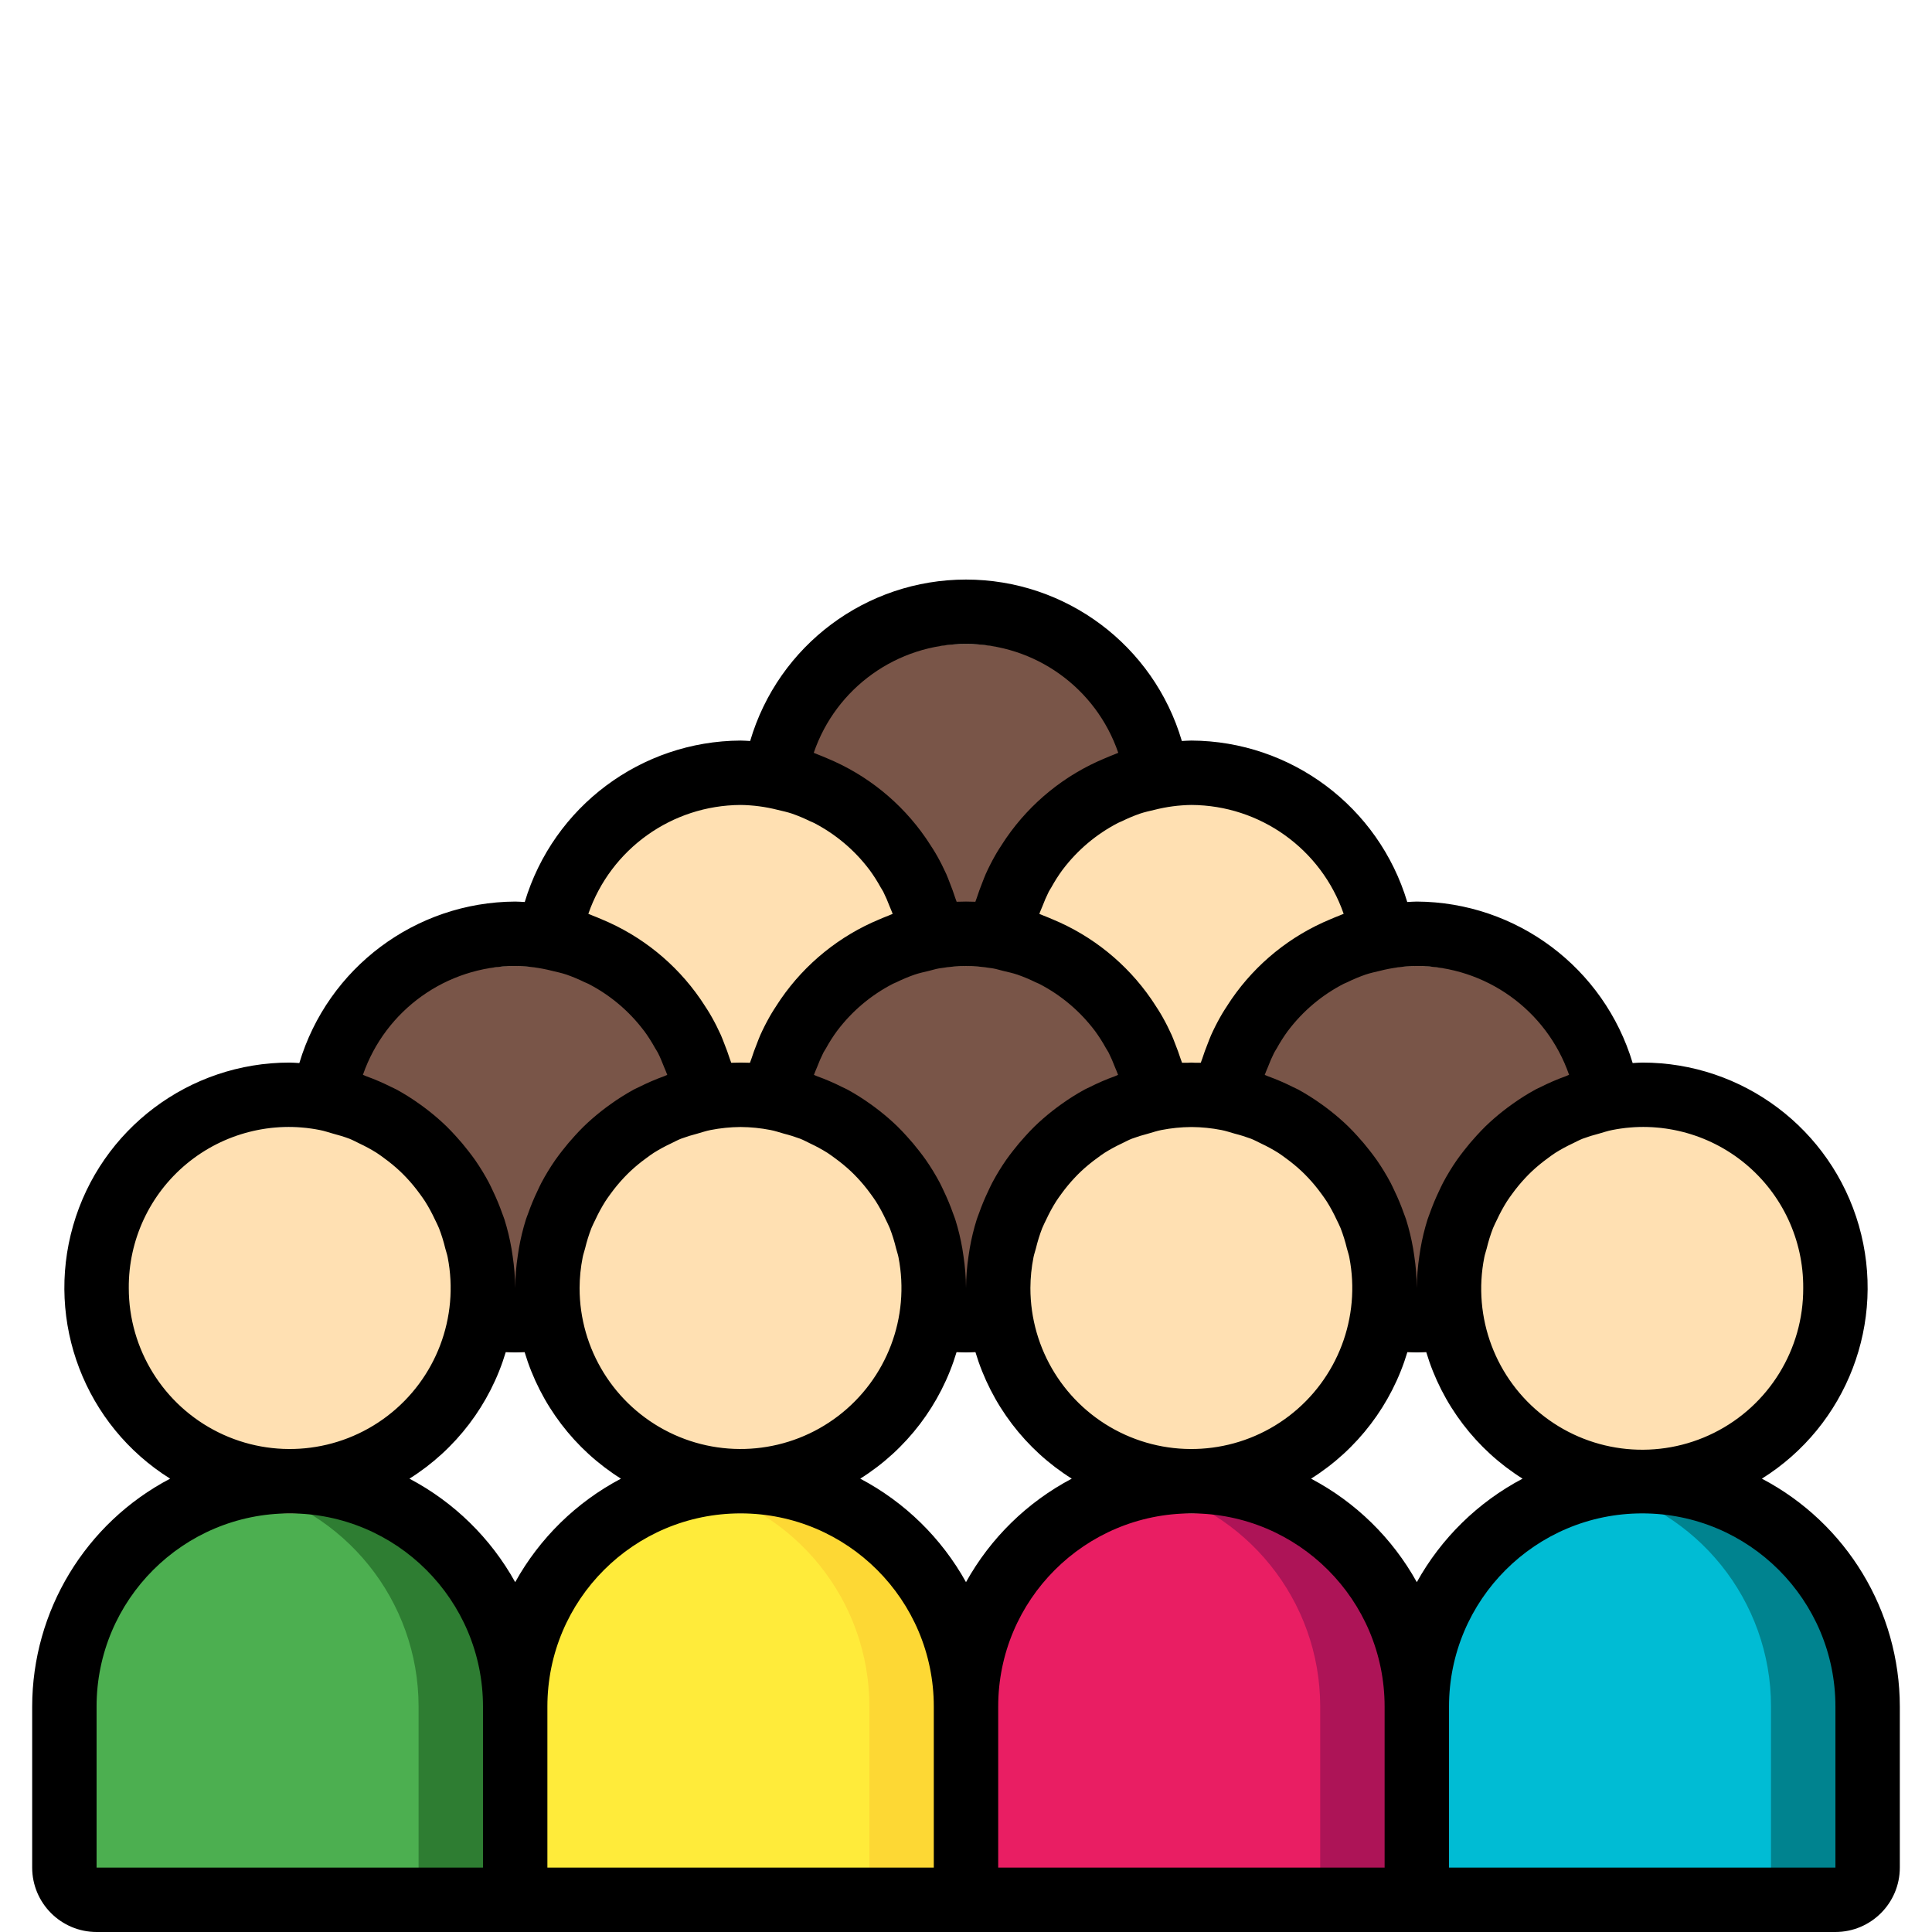 <?xml version="1.0" encoding="iso-8859-1"?>
<!-- Generator: Adobe Illustrator 19.0.0, SVG Export Plug-In . SVG Version: 6.00 Build 0)  -->
<svg version="1.1" id="Capa_1" xmlns="http://www.w3.org/2000/svg" xmlns:xlink="http://www.w3.org/1999/xlink" x="0px" y="0px"
	 viewBox="0 0 511.987 511.987" style="enable-background:new 0 0 511.987 511.987;" xml:space="preserve">
<g>
	<g transform="translate(1 20)">
		<path style="fill:#2E7D32;" d="M135.527,432.253l0,51.2H24.593c-4.707-0.014-8.519-3.826-8.533-8.533v-42.667
			c-0.002-28.063,19.524-52.346,46.933-58.368c4.208-0.894,8.498-1.351,12.8-1.365c15.846-0.012,31.046,6.278,42.251,17.483
			C129.249,401.207,135.538,416.408,135.527,432.253z"/>
		<path style="fill:#FDD834;" d="M254.993,432.253l0,51.2H135.527v-51.2c-0.002-28.063,19.524-52.346,46.933-58.368
			c4.208-0.894,8.498-1.351,12.8-1.365c15.846-0.012,31.046,6.278,42.251,17.483C248.715,401.207,255.005,416.408,254.993,432.253z"
			/>
		<path style="fill:#AD1457;" d="M374.46,432.253v51.2H254.993v-51.2c-0.002-28.063,19.524-52.346,46.933-58.368
			c4.208-0.894,8.498-1.351,12.8-1.365c15.846-0.012,31.046,6.278,42.251,17.483C368.182,401.207,374.472,416.408,374.46,432.253z"
			/>
		<path style="fill:#00838F;" d="M493.927,432.253v42.667c-0.014,4.707-3.826,8.519-8.533,8.533H374.46v-51.2
			c-0.002-28.063,19.524-52.346,46.933-58.368c4.208-0.894,8.498-1.351,12.8-1.365c15.846-0.012,31.046,6.278,42.251,17.483
			C487.649,401.207,493.938,416.408,493.927,432.253z"/>
		<path style="fill:#4CAF50;" d="M109.927,432.253v51.2H24.593c-4.707-0.014-8.519-3.826-8.533-8.533v-42.667
			c-0.002-28.063,19.524-52.346,46.933-58.368C90.403,379.907,109.929,404.19,109.927,432.253z"/>
		<path style="fill:#FFEB3A;" d="M229.393,432.253v51.2h-93.867v-51.2c-0.002-28.063,19.524-52.346,46.933-58.368
			C209.869,379.907,229.396,404.19,229.393,432.253z"/>
		<path style="fill:#E91E63;" d="M348.86,432.253v51.2h-93.867v-51.2c-0.002-28.063,19.524-52.346,46.933-58.368
			C329.336,379.907,348.862,404.19,348.86,432.253z"/>
		<path style="fill:#00BCD4;" d="M468.327,432.253v42.667c-0.014,4.707-3.826,8.519-8.533,8.533H374.46v-51.2
			c-0.002-28.063,19.524-52.346,46.933-58.368C448.803,379.907,468.329,404.19,468.327,432.253z"/>
		<path style="fill:#FFE0B2;" d="M434.193,278.653c-3.079,0.013-6.151,0.303-9.179,0.866l0.048-0.013
			c-2.046-13.687-9.56-25.958-20.821-34.003c-11.261-8.045-25.304-11.176-38.916-8.676c-2.049-13.684-9.564-25.951-20.823-33.994
			c-11.26-8.043-25.301-11.172-38.91-8.673c-3.792-25.017-25.297-43.507-50.6-43.507s-46.807,18.49-50.6,43.507
			c-13.609-2.5-27.65,0.63-38.91,8.673c-11.26,8.043-18.774,20.31-20.823,33.994c-13.612-2.5-27.655,0.631-38.916,8.676
			c-11.261,8.045-18.774,20.316-20.821,34.003l0.048,0.013c-20.554-3.764-41.332,5.343-52.494,23.008
			c-11.161,17.665-10.464,40.341,1.762,57.287s33.525,24.759,53.808,19.739s35.479-21.866,38.389-42.559
			c-0.027,0.174-0.012,0.364-0.042,0.537c6.034,1.138,12.227,1.138,18.261,0c-0.03-0.173-0.015-0.363-0.042-0.537
			c3.531,25.261,25.138,44.057,50.644,44.057s47.113-18.796,50.644-44.057c-0.027,0.174-0.012,0.364-0.042,0.537
			c6.034,1.138,12.227,1.138,18.261,0c-0.03-0.173-0.015-0.363-0.042-0.537c3.531,25.261,25.138,44.057,50.644,44.057
			s47.113-18.796,50.644-44.057c-0.027,0.174-0.012,0.364-0.042,0.537c6.034,1.138,12.227,1.138,18.261,0
			c-0.03-0.173-0.015-0.363-0.042-0.537c3.829,27.065,28.252,46.343,55.466,43.781c27.214-2.562,47.611-26.058,46.322-53.362
			C484.047,300.111,461.528,278.64,434.193,278.653z M93.882,282.003c-0.207-0.078-0.415-0.153-0.623-0.228L93.882,282.003z
			 M101.838,285.829c-0.152-0.09-0.299-0.186-0.451-0.274C101.539,285.643,101.686,285.739,101.838,285.829z M119.74,303.681
			c0.121,0.204,0.248,0.4,0.367,0.605C119.989,304.081,119.861,303.883,119.74,303.681L119.74,303.681z M123.567,311.556
			c0.127,0.329,0.243,0.659,0.363,0.991C123.81,312.215,123.693,311.884,123.567,311.556L123.567,311.556z M126.076,320.333
			c0.061,0.323,0.094,0.652,0.149,0.977C126.169,320.986,126.136,320.655,126.076,320.333L126.076,320.333z M356.997,239.126
			c1.68-0.569,3.388-1.05,5.118-1.441C360.386,238.076,358.677,238.557,356.997,239.126L356.997,239.126z M365.158,321.31
			c-0.055-0.324-0.089-0.655-0.149-0.977C365.07,320.656,365.103,320.985,365.158,321.31L365.158,321.31z M362.864,312.547
			c-0.119-0.332-0.237-0.663-0.363-0.991C362.627,311.885,362.744,312.214,362.864,312.547L362.864,312.547z M359.041,304.285
			c-0.118-0.204-0.246-0.402-0.367-0.605C358.794,303.884,358.922,304.08,359.041,304.285L359.041,304.285z M349.218,242.765
			c1.465-0.834,3.002-1.528,4.552-2.217C352.224,241.238,350.68,241.93,349.218,242.765L349.218,242.765z M346.265,244.659
			c-1.39,0.925-2.753,1.885-4.043,2.937C343.514,246.542,344.87,245.585,346.265,244.659L346.265,244.659z M339.598,249.911
			c-1.217,1.139-2.376,2.335-3.475,3.589C337.227,252.244,338.378,251.052,339.598,249.911L339.598,249.911z M325.908,271.103
			c-0.923,2.737-1.609,5.549-2.051,8.404l0.048,0.013c-0.287-0.052-0.581-0.085-0.87-0.133c0.27,0.049,0.555,0.065,0.822,0.119
			C324.299,276.652,324.985,273.84,325.908,271.103L325.908,271.103z M333.9,256.163c-1.034,1.348-1.964,2.772-2.862,4.22
			C331.921,258.93,332.876,257.521,333.9,256.163L333.9,256.163z M329.294,263.277c-0.846,1.647-1.6,3.339-2.261,5.068
			C327.693,266.616,328.448,264.924,329.294,263.277L329.294,263.277z M340.771,285.829c-0.152-0.09-0.299-0.186-0.451-0.274
			C340.473,285.643,340.619,285.739,340.771,285.829L340.771,285.829z M332.816,282.004c-0.207-0.078-0.415-0.153-0.623-0.228
			L332.816,282.004z M289.485,200.098c1.465-0.834,3.002-1.528,4.552-2.217C292.49,198.571,290.947,199.264,289.485,200.098
			L289.485,200.098z M293.33,253.499c-1.102-1.252-2.26-2.448-3.475-3.589C291.076,251.052,292.227,252.244,293.33,253.499
			L293.33,253.499z M264.127,236.827c0.442-2.85,1.127-5.657,2.047-8.391C265.253,231.169,264.568,233.977,264.127,236.827z
			 M270.78,303.68c-0.121,0.203-0.249,0.401-0.367,0.605C270.532,304.08,270.659,303.884,270.78,303.68z M266.953,311.555
			c-0.126,0.328-0.244,0.659-0.363,0.991C266.71,312.214,266.827,311.885,266.953,311.555L266.953,311.555z M264.445,320.333
			c-0.06,0.322-0.094,0.653-0.149,0.977C264.351,320.985,264.383,320.656,264.445,320.333L264.445,320.333z M267.338,237.685
			c1.73,0.391,3.438,0.871,5.118,1.441C270.776,238.557,269.068,238.076,267.338,237.685L267.338,237.685z M275.683,240.548
			c1.551,0.689,3.088,1.383,4.552,2.217C278.774,241.93,277.23,241.238,275.683,240.548z M303.546,271.103
			c0.922,2.738,1.608,5.549,2.05,8.404c0.267-0.055,0.553-0.07,0.822-0.119c-0.289,0.047-0.583,0.081-0.87,0.133l0.048-0.013
			C305.155,276.652,304.469,273.84,303.546,271.103z M297.261,281.775c-0.208,0.076-0.416,0.15-0.623,0.228L297.261,281.775z
			 M289.133,285.555c-0.153,0.088-0.299,0.184-0.451,0.274C288.834,285.739,288.981,285.643,289.133,285.555z M283.189,244.659
			c1.394,0.926,2.75,1.883,4.043,2.937C285.942,246.543,284.579,245.584,283.189,244.659z M295.554,256.163
			c1.024,1.358,1.979,2.767,2.862,4.22C297.518,258.935,296.588,257.511,295.554,256.163L295.554,256.163z M300.16,263.277
			c0.845,1.647,1.6,3.339,2.261,5.068C301.761,266.616,301.006,264.924,300.16,263.277z M297.264,196.459
			c1.68-0.569,3.388-1.05,5.118-1.441C300.652,195.409,298.944,195.89,297.264,196.459L297.264,196.459z M286.531,201.992
			c-1.39,0.925-2.753,1.885-4.043,2.937C283.781,203.875,285.137,202.918,286.531,201.992L286.531,201.992z M279.865,207.244
			c-1.217,1.139-2.376,2.335-3.475,3.589C277.493,209.578,278.644,208.385,279.865,207.244L279.865,207.244z M267.299,225.678
			c0.661-1.729,1.416-3.421,2.261-5.068C268.715,222.257,267.96,223.949,267.299,225.678z M271.304,217.717
			c0.883-1.454,1.838-2.862,2.862-4.22C273.132,214.844,272.202,216.268,271.304,217.717z M220.131,249.911
			c-1.217,1.139-2.376,2.335-3.475,3.589C217.76,252.244,218.911,251.052,220.131,249.911L220.131,249.911z M215.95,197.881
			c1.551,0.689,3.088,1.383,4.552,2.217C219.04,199.264,217.496,198.571,215.95,197.881L215.95,197.881z M245.691,321.311
			c-0.055-0.324-0.089-0.655-0.149-0.977C245.603,320.656,245.636,320.985,245.691,321.311L245.691,321.311z M243.396,312.547
			c-0.119-0.332-0.237-0.663-0.363-0.991C243.16,311.885,243.277,312.214,243.396,312.547L243.396,312.547z M239.573,304.285
			c-0.118-0.204-0.246-0.402-0.367-0.605C239.328,303.884,239.455,304.08,239.573,304.285L239.573,304.285z M229.751,242.765
			c1.465-0.834,3.002-1.528,4.552-2.217C232.757,241.238,231.213,241.93,229.751,242.765L229.751,242.765z M237.53,239.126
			c1.68-0.569,3.388-1.05,5.118-1.441C240.919,238.076,239.21,238.557,237.53,239.126L237.53,239.126z M245.859,236.827
			c-0.441-2.85-1.126-5.657-2.047-8.391C244.733,231.17,245.418,233.977,245.859,236.827z M230.122,207.244
			c1.22,1.141,2.371,2.334,3.475,3.589C232.496,209.581,231.337,208.385,230.122,207.244L230.122,207.244z M235.82,213.496
			c1.024,1.358,1.979,2.767,2.862,4.22C237.785,216.268,236.855,214.844,235.82,213.496L235.82,213.496z M240.427,220.61
			c0.845,1.647,1.6,3.339,2.261,5.068C242.027,223.949,241.272,222.257,240.427,220.61L240.427,220.61z M226.798,244.659
			c-1.39,0.925-2.753,1.885-4.043,2.937C224.048,246.542,225.404,245.585,226.798,244.659z M223.456,201.992
			c1.394,0.926,2.75,1.883,4.043,2.937C226.208,203.877,224.846,202.917,223.456,201.992z M212.723,196.459
			c-1.68-0.569-3.388-1.05-5.118-1.441C209.335,195.409,211.043,195.89,212.723,196.459z M206.441,271.103
			c-0.923,2.737-1.609,5.549-2.05,8.404l0.048,0.013c-0.287-0.052-0.581-0.085-0.87-0.133c0.27,0.049,0.555,0.065,0.822,0.119
			C204.832,276.652,205.518,273.84,206.441,271.103z M214.433,256.163c-1.034,1.348-1.964,2.772-2.862,4.22
			C212.454,258.929,213.409,257.521,214.433,256.163z M209.827,263.277c-0.845,1.647-1.6,3.339-2.261,5.068
			C208.227,266.616,208.981,264.924,209.827,263.277L209.827,263.277z M221.304,285.829c-0.152-0.09-0.299-0.186-0.451-0.274
			C221.006,285.643,221.153,285.739,221.304,285.829L221.304,285.829z M213.349,282.003c-0.207-0.078-0.415-0.153-0.623-0.228
			L213.349,282.003z M173.863,253.499c-1.101-1.252-2.26-2.448-3.475-3.589C171.609,251.052,172.76,252.244,173.863,253.499
			L173.863,253.499z M186.129,279.507c0.267-0.055,0.553-0.07,0.822-0.119c-0.289,0.047-0.583,0.081-0.87,0.133L186.129,279.507
			c-0.441-2.855-1.127-5.667-2.05-8.404C185.002,273.84,185.688,276.652,186.129,279.507z M182.954,268.345
			c-0.661-1.729-1.416-3.421-2.261-5.068C181.539,264.924,182.294,266.616,182.954,268.345L182.954,268.345z M178.949,260.384
			c-0.898-1.448-1.828-2.872-2.862-4.22C177.111,257.521,178.066,258.93,178.949,260.384L178.949,260.384z M177.794,281.776
			c-0.208,0.076-0.416,0.15-0.623,0.228L177.794,281.776z M169.667,285.555c-0.153,0.088-0.299,0.184-0.451,0.274
			C169.367,285.739,169.514,285.643,169.667,285.555L169.667,285.555z M156.217,240.548c1.551,0.689,3.088,1.383,4.552,2.217
			C159.307,241.93,157.763,241.238,156.217,240.548L156.217,240.548z M163.723,244.659c1.394,0.926,2.75,1.883,4.043,2.937
			C166.475,246.543,165.113,245.584,163.723,244.659L163.723,244.659z M152.99,239.126c-1.68-0.569-3.388-1.05-5.118-1.441
			C149.602,238.076,151.31,238.557,152.99,239.126L152.99,239.126z M151.314,303.681c-0.121,0.203-0.249,0.401-0.367,0.605
			C151.065,304.08,151.192,303.884,151.314,303.681L151.314,303.681z M147.487,311.556c-0.126,0.328-0.244,0.659-0.363,0.991
			C147.243,312.214,147.36,311.885,147.487,311.556L147.487,311.556z M144.978,320.333c-0.06,0.322-0.094,0.653-0.149,0.977
			C144.884,320.985,144.917,320.656,144.978,320.333L144.978,320.333z M190.251,278.906c1.638-0.162,3.308-0.253,5.009-0.253
			c1.702,0,3.371,0.091,5.009,0.253c-1.649-0.16-3.318-0.253-5.009-0.253S191.9,278.746,190.251,278.906z M246.115,236.803
			c5.869-1.089,11.888-1.089,17.757,0C258.003,235.714,251.984,235.714,246.115,236.803z M309.718,278.906
			c1.638-0.162,3.308-0.253,5.009-0.253s3.371,0.091,5.009,0.253c-1.649-0.16-3.318-0.253-5.009-0.253
			C313.036,278.653,311.367,278.746,309.718,278.906z M416.727,281.775c-0.208,0.076-0.416,0.15-0.623,0.228L416.727,281.775z
			 M408.6,285.555c-0.153,0.088-0.299,0.184-0.451,0.274C408.301,285.739,408.448,285.643,408.6,285.555L408.6,285.555z
			 M390.247,303.68c-0.121,0.203-0.249,0.401-0.367,0.605C389.999,304.08,390.126,303.884,390.247,303.68z M386.42,311.555
			c-0.126,0.328-0.244,0.659-0.363,0.991C386.177,312.214,386.293,311.885,386.42,311.555L386.42,311.555z M383.911,320.333
			c-0.06,0.322-0.094,0.653-0.149,0.977C383.817,320.985,383.85,320.656,383.911,320.333L383.911,320.333z"/>
		<g>
			<path style="fill:#795548;" d="M144.06,329.853c-0.02,2.572,0.18,5.142,0.597,7.68c-6.034,1.138-12.227,1.138-18.261,0
				c0.417-2.538,0.617-5.108,0.597-7.68c-0.025-24.739-17.728-45.925-42.069-50.347c3.787-25.023,25.295-43.52,50.603-43.52
				s46.816,18.498,50.603,43.52C161.788,283.928,144.085,305.114,144.06,329.853z"/>
			<path style="fill:#795548;" d="M365.927,329.853c0.02,2.572-0.18,5.142-0.597,7.68c6.034,1.138,12.227,1.138,18.261,0
				c-0.417-2.538-0.617-5.108-0.597-7.68c0.025-24.739,17.728-45.925,42.069-50.347c-3.787-25.023-25.295-43.52-50.603-43.52
				c-25.308,0-46.816,18.498-50.603,43.52C348.198,283.928,365.901,305.114,365.927,329.853z"/>
			<path style="fill:#795548;" d="M246.46,329.853c0.02,2.572-0.18,5.142-0.597,7.68c6.034,1.138,12.227,1.138,18.261,0
				c-0.417-2.538-0.617-5.108-0.597-7.68c0.025-24.739,17.728-45.925,42.069-50.347c-3.787-25.023-25.295-43.52-50.603-43.52
				s-46.816,18.498-50.603,43.52C228.732,283.928,246.435,305.114,246.46,329.853z"/>
		</g>
		<g>
			<path style="fill:#FFE0B2;" d="M245.863,236.84c-21.515,3.91-38.174,21.049-41.472,42.667c-6.034-1.138-12.227-1.138-18.261,0
				c-3.298-21.617-19.957-38.756-41.472-42.667c3.787-25.023,25.295-43.52,50.603-43.52S242.076,211.817,245.863,236.84z"/>
			<path style="fill:#FFE0B2;" d="M264.124,236.84c21.515,3.91,38.174,21.049,41.472,42.667c6.034-1.138,12.227-1.138,18.261,0
				c3.298-21.617,19.957-38.756,41.472-42.667c-3.787-25.023-25.295-43.52-50.603-43.52
				C289.419,193.32,267.911,211.817,264.124,236.84z"/>
		</g>
		<path style="fill:#795548;" d="M204.391,194.173c21.515,3.91,38.174,21.049,41.472,42.667c6.034-1.138,12.227-1.138,18.261,0
			c3.298-21.617,19.957-38.756,41.472-42.667c-3.787-25.023-25.295-43.52-50.603-43.52S208.178,169.15,204.391,194.173z"/>
	</g>
	<g>
		<path d="M466.902,391.85c22.574-14.122,33.059-41.492,25.7-67.082c-7.359-25.59-30.782-43.208-57.409-43.182
			c-0.854,0-1.685,0.093-2.53,0.128c-7.589-25.287-30.802-42.653-57.203-42.795c-0.852,0-1.688,0.081-2.533,0.117
			c-7.593-25.282-30.803-42.642-57.2-42.784c-0.852,0-1.688,0.081-2.533,0.117c-7.47-25.367-30.756-42.784-57.2-42.784
			s-49.73,17.417-57.2,42.784c-0.845-0.036-1.681-0.117-2.533-0.117c-26.397,0.141-49.607,17.502-57.2,42.784
			c-0.845-0.036-1.681-0.117-2.533-0.117c-26.401,0.141-49.614,17.507-57.203,42.795c-0.845-0.035-1.676-0.128-2.53-0.128
			c-26.628-0.027-50.051,17.591-57.41,43.182c-7.359,25.59,3.127,52.96,25.701,67.082C22.63,403.636,8.554,426.893,8.527,452.253
			v42.667c0.011,9.421,7.645,17.056,17.067,17.067h460.8c9.421-0.011,17.056-7.645,17.067-17.067v-42.667
			C503.433,426.893,489.357,403.636,466.902,391.85z M477.86,341.32c0.075,16.272-9.111,31.17-23.683,38.409
			c-14.573,7.24-31.994,5.56-44.916-4.33c-12.922-9.89-19.093-26.268-15.911-42.226c0.154-0.794,0.432-1.54,0.629-2.319
			c0.439-1.832,0.999-3.633,1.677-5.391c0.316-0.789,0.717-1.532,1.078-2.298c0.766-1.653,1.637-3.256,2.608-4.798
			c0.435-0.681,0.914-1.328,1.386-1.981c1.083-1.5,2.262-2.929,3.53-4.277c0.536-0.568,1.081-1.123,1.647-1.66
			c1.342-1.261,2.764-2.435,4.256-3.513c0.668-0.486,1.323-0.987,2.021-1.434c1.471-0.92,2.997-1.749,4.569-2.483
			c0.877-0.42,1.722-0.888,2.633-1.249c1.426-0.529,2.88-0.982,4.355-1.355c1.172-0.324,2.307-0.732,3.522-0.958
			c12.489-2.466,25.425,0.811,35.233,8.926S477.944,328.59,477.86,341.32z M134.04,358.273c0.833,0.034,1.631,0.114,2.486,0.114
			s1.654-0.08,2.486-0.114c4.161,13.918,13.237,25.851,25.539,33.578c-11.808,6.226-21.546,15.756-28.025,27.427
			c-6.479-11.671-16.217-21.201-28.024-27.427C120.804,384.123,129.879,372.191,134.04,358.273z M153.593,341.32
			c0.012-2.736,0.288-5.464,0.823-8.146c0.154-0.794,0.432-1.54,0.629-2.319c0.439-1.832,0.999-3.633,1.677-5.391
			c0.316-0.789,0.717-1.532,1.078-2.298c0.766-1.653,1.637-3.256,2.608-4.798c0.435-0.681,0.913-1.328,1.386-1.981
			c1.083-1.5,2.262-2.929,3.53-4.277c0.536-0.568,1.081-1.123,1.647-1.66c1.342-1.261,2.764-2.435,4.256-3.513
			c0.668-0.486,1.323-0.987,2.021-1.434c1.471-0.92,2.997-1.749,4.569-2.483c0.877-0.42,1.722-0.888,2.633-1.249
			c1.426-0.529,2.88-0.982,4.355-1.355c1.172-0.324,2.307-0.732,3.522-0.958c2.589-0.508,5.22-0.774,7.859-0.795h0.145
			c2.639,0.021,5.27,0.287,7.859,0.795c1.216,0.226,2.35,0.633,3.522,0.958c1.475,0.373,2.929,0.826,4.355,1.355
			c0.911,0.361,1.756,0.829,2.633,1.249c1.572,0.734,3.098,1.564,4.569,2.483c0.698,0.447,1.353,0.948,2.021,1.434
			c1.493,1.079,2.914,2.252,4.256,3.513c0.567,0.538,1.111,1.092,1.647,1.66c1.268,1.348,2.447,2.777,3.53,4.277
			c0.472,0.654,0.951,1.301,1.386,1.981c0.971,1.542,1.842,3.145,2.608,4.798c0.361,0.766,0.762,1.509,1.078,2.298
			c0.678,1.758,1.238,3.559,1.677,5.391c0.197,0.779,0.476,1.524,0.629,2.319c3.106,15.922-3.089,32.228-15.985,42.07
			c-12.896,9.842-30.259,11.516-44.797,4.318C162.782,372.365,153.586,357.543,153.593,341.32z M237.557,260.3
			c1.57-0.774,3.186-1.451,4.839-2.027c1.218-0.407,2.492-0.686,3.757-0.985c0.895-0.217,1.767-0.5,2.682-0.658
			c0.322-0.064,0.695-0.094,1.034-0.148c1.994-0.307,4.008-0.47,6.026-0.487l0.223,0.002c2.007,0.018,4.011,0.18,5.995,0.485
			c0.34,0.054,0.714,0.084,1.038,0.148c0.914,0.158,1.786,0.442,2.682,0.658c1.266,0.299,2.539,0.578,3.757,0.985
			c1.653,0.576,3.269,1.253,4.839,2.027c0.318,0.153,0.658,0.267,0.971,0.427c5.776,2.982,10.806,7.225,14.719,12.415l0.062,0.075
			c1.068,1.464,2.041,2.994,2.915,4.581c0.219,0.39,0.483,0.751,0.69,1.148c0.627,1.264,1.191,2.559,1.688,3.88
			c0.27,0.676,0.584,1.327,0.819,2.019c-0.28,0.096-0.528,0.247-0.806,0.347c-2.277,0.819-4.502,1.777-6.662,2.868
			c-0.473,0.237-0.963,0.439-1.428,0.689c-2.131,1.17-4.189,2.469-6.161,3.89c-0.83,0.587-1.635,1.192-2.432,1.82
			c-1.611,1.267-3.157,2.616-4.631,4.041c-0.841,0.816-1.627,1.669-2.418,2.532c-1.161,1.266-2.267,2.579-3.319,3.938
			c-0.613,0.796-1.229,1.58-1.801,2.406c-1.353,1.948-2.588,3.975-3.699,6.069c-0.377,0.714-0.703,1.448-1.051,2.179
			c-0.926,1.929-1.746,3.907-2.458,5.924c-0.189,0.54-0.415,1.059-0.589,1.606c-0.799,2.54-1.425,5.131-1.875,7.756
			c-0.114,0.643-0.205,1.289-0.297,1.938c-0.426,2.804-0.65,5.636-0.673,8.472c-0.022-2.837-0.247-5.67-0.672-8.475
			c-0.092-0.647-0.183-1.29-0.296-1.931c-0.45-2.626-1.077-5.218-1.877-7.76c-0.174-0.546-0.4-1.066-0.589-1.606
			c-0.712-2.018-1.533-3.995-2.458-5.924c-0.348-0.73-0.674-1.465-1.051-2.179c-1.112-2.096-2.348-4.124-3.702-6.073
			c-0.57-0.825-1.186-1.606-1.797-2.401c-1.051-1.364-2.157-2.677-3.32-3.94c-0.791-0.863-1.577-1.717-2.418-2.532
			c-1.474-1.425-3.02-2.774-4.631-4.041c-0.796-0.627-1.6-1.231-2.429-1.818c-1.973-1.421-4.032-2.721-6.164-3.891
			c-0.465-0.25-0.955-0.451-1.428-0.689c-2.16-1.091-4.385-2.049-6.662-2.868c-0.278-0.1-0.526-0.251-0.806-0.347
			c0.235-0.692,0.55-1.344,0.819-2.019c0.497-1.321,1.061-2.616,1.688-3.88c0.207-0.397,0.471-0.758,0.69-1.148
			c0.873-1.587,1.847-3.118,2.915-4.581l0.062-0.075c3.913-5.19,8.943-9.433,14.719-12.415
			C236.9,260.566,237.239,260.452,237.557,260.3z M253.507,358.273c0.833,0.033,1.629,0.114,2.486,0.114
			c0.857,0,1.654-0.08,2.486-0.114c4.161,13.918,13.237,25.85,25.539,33.577c-11.808,6.226-21.546,15.756-28.025,27.427
			c-6.479-11.671-16.217-21.201-28.025-27.427C240.27,384.124,249.346,372.191,253.507,358.273z M273.06,341.32
			c0.012-2.736,0.288-5.464,0.823-8.146c0.154-0.794,0.432-1.54,0.629-2.319c0.439-1.832,0.999-3.633,1.677-5.391
			c0.316-0.789,0.717-1.532,1.078-2.298c0.766-1.653,1.637-3.256,2.608-4.798c0.435-0.681,0.913-1.328,1.386-1.981
			c1.083-1.5,2.262-2.929,3.53-4.277c0.536-0.568,1.081-1.123,1.647-1.66c1.342-1.261,2.764-2.435,4.256-3.513
			c0.668-0.486,1.323-0.987,2.021-1.434c1.471-0.92,2.997-1.749,4.569-2.483c0.877-0.42,1.722-0.888,2.633-1.249
			c1.426-0.529,2.88-0.982,4.355-1.355c1.172-0.324,2.307-0.732,3.522-0.958c2.569-0.502,5.178-0.766,7.796-0.788l0.253-0.002
			c2.623,0.022,5.239,0.287,7.814,0.79c1.216,0.226,2.35,0.633,3.522,0.958c1.475,0.373,2.929,0.826,4.355,1.355
			c0.911,0.361,1.756,0.829,2.633,1.249c1.572,0.734,3.098,1.564,4.569,2.483c0.698,0.447,1.353,0.948,2.021,1.434
			c1.493,1.079,2.914,2.252,4.256,3.513c0.567,0.538,1.111,1.092,1.647,1.66c1.268,1.348,2.447,2.777,3.53,4.277
			c0.472,0.654,0.951,1.301,1.386,1.981c0.971,1.542,1.842,3.145,2.608,4.798c0.361,0.766,0.762,1.509,1.078,2.298
			c0.678,1.758,1.238,3.559,1.677,5.391c0.197,0.779,0.476,1.524,0.629,2.319c3.108,15.923-3.086,32.231-15.983,42.075
			c-12.897,9.843-30.261,11.517-44.8,4.319C282.246,372.368,273.05,357.544,273.06,341.32z M372.974,358.273
			c0.833,0.033,1.629,0.114,2.486,0.114c0.857,0,1.654-0.08,2.486-0.114c4.161,13.918,13.237,25.85,25.539,33.577
			c-11.808,6.226-21.546,15.756-28.025,27.427c-6.479-11.671-16.217-21.201-28.024-27.427
			C359.737,384.124,368.813,372.191,372.974,358.273z M415.81,284.824c-0.297,0.101-0.561,0.263-0.856,0.368
			c-2.277,0.819-4.502,1.777-6.662,2.868c-0.473,0.237-0.964,0.439-1.428,0.689c-2.131,1.17-4.189,2.469-6.161,3.89
			c-0.83,0.587-1.635,1.192-2.432,1.82c-1.611,1.267-3.157,2.616-4.631,4.041c-0.841,0.816-1.627,1.669-2.418,2.532
			c-1.161,1.266-2.267,2.579-3.319,3.938c-0.613,0.796-1.229,1.58-1.801,2.406c-1.353,1.948-2.588,3.974-3.699,6.069
			c-0.377,0.714-0.703,1.448-1.051,2.179c-0.926,1.929-1.746,3.907-2.458,5.924c-0.189,0.54-0.415,1.059-0.589,1.606
			c-0.799,2.54-1.425,5.131-1.875,7.756c-0.114,0.643-0.205,1.289-0.297,1.938c-0.426,2.805-0.65,5.636-0.673,8.472
			c-0.022-2.837-0.247-5.67-0.672-8.475c-0.092-0.647-0.183-1.29-0.296-1.931c-0.45-2.626-1.077-5.218-1.877-7.76
			c-0.174-0.546-0.4-1.066-0.589-1.606c-0.712-2.018-1.533-3.995-2.458-5.924c-0.348-0.73-0.674-1.465-1.051-2.179
			c-1.112-2.096-2.348-4.124-3.702-6.073c-0.57-0.825-1.186-1.606-1.797-2.401c-1.051-1.364-2.157-2.677-3.32-3.94
			c-0.791-0.863-1.577-1.717-2.418-2.532c-1.474-1.425-3.02-2.774-4.631-4.041c-0.796-0.627-1.6-1.231-2.429-1.818
			c-1.974-1.421-4.032-2.721-6.164-3.891c-0.465-0.25-0.955-0.451-1.428-0.689c-2.16-1.091-4.385-2.049-6.662-2.868
			c-0.278-0.1-0.526-0.251-0.806-0.347c0.235-0.692,0.55-1.344,0.819-2.019c0.497-1.321,1.061-2.616,1.688-3.88
			c0.207-0.397,0.471-0.758,0.69-1.148c0.873-1.587,1.847-3.118,2.915-4.581l0.062-0.075c3.913-5.19,8.943-9.433,14.719-12.415
			c0.314-0.16,0.653-0.274,0.971-0.427c1.57-0.774,3.186-1.451,4.839-2.027c1.218-0.407,2.492-0.686,3.757-0.985
			c3.216-0.823,6.52-1.26,9.839-1.301C393.663,256.075,409.832,267.631,415.81,284.824z M356.077,242.166
			c-0.373,0.127-0.716,0.311-1.086,0.445c-0.83,0.307-1.637,0.661-2.451,1.004c-10.572,4.378-19.654,11.716-26.154,21.133
			c-0.243,0.35-0.473,0.709-0.709,1.064c-0.803,1.218-1.598,2.434-2.312,3.713c-0.879,1.559-1.689,3.16-2.429,4.805
			c-0.324,0.73-0.592,1.487-0.887,2.233c-0.532,1.326-1.026,2.667-1.464,4.038c-0.111,0.352-0.271,0.681-0.375,1.036
			c-0.492-0.02-0.996,0.008-1.496,0c-0.332-0.006-0.654-0.05-0.987-0.05c-0.333,0-0.655,0.044-0.987,0.05
			c-0.501,0.008-1.004-0.02-1.496,0c-0.105-0.355-0.265-0.684-0.375-1.036c-0.438-1.371-0.931-2.712-1.464-4.038
			c-0.296-0.746-0.563-1.504-0.887-2.233c-0.74-1.645-1.55-3.248-2.431-4.809c-0.712-1.276-1.507-2.491-2.308-3.706
			c-0.236-0.356-0.466-0.716-0.71-1.066c-6.499-9.415-15.579-16.752-26.148-21.13c-0.817-0.344-1.625-0.699-2.458-1.007
			c-0.353-0.128-0.681-0.304-1.037-0.425c0.226-0.664,0.529-1.289,0.786-1.937c0.507-1.352,1.083-2.677,1.725-3.971
			c0.201-0.385,0.456-0.734,0.668-1.112c0.877-1.597,1.855-3.136,2.929-4.608l0.072-0.086c3.909-5.187,8.934-9.427,14.705-12.407
			c0.331-0.169,0.688-0.29,1.024-0.45c1.555-0.766,3.155-1.436,4.791-2.007c1.227-0.41,2.51-0.693,3.786-0.992
			c3.209-0.819,6.505-1.254,9.817-1.296C333.933,213.405,350.105,224.966,356.077,242.166L356.077,242.166z M215.644,199.499
			c5.9-17.253,22.116-28.845,40.35-28.845s34.45,11.593,40.35,28.845c-0.373,0.127-0.716,0.311-1.086,0.445
			c-0.83,0.307-1.637,0.661-2.451,1.004c-10.572,4.378-19.654,11.716-26.154,21.133c-0.243,0.35-0.473,0.709-0.709,1.064
			c-0.803,1.218-1.598,2.434-2.312,3.713c-0.879,1.559-1.689,3.16-2.429,4.805c-0.324,0.73-0.592,1.487-0.887,2.233
			c-0.532,1.326-1.026,2.667-1.464,4.038c-0.111,0.352-0.271,0.681-0.375,1.036c-0.817-0.033-1.642-0.05-2.483-0.05
			c-0.842,0-1.667,0.017-2.483,0.05c-0.105-0.355-0.265-0.684-0.375-1.036c-0.438-1.371-0.931-2.713-1.464-4.038
			c-0.296-0.746-0.563-1.504-0.887-2.233c-0.74-1.645-1.55-3.248-2.431-4.809c-0.712-1.276-1.507-2.491-2.308-3.706
			c-0.236-0.356-0.466-0.716-0.71-1.066c-6.499-9.415-15.579-16.752-26.148-21.13c-0.817-0.344-1.625-0.699-2.458-1.007
			C216.359,199.81,216.016,199.626,215.644,199.499L215.644,199.499z M155.91,242.166c5.971-17.2,22.143-28.761,40.35-28.846
			c3.312,0.041,6.607,0.476,9.816,1.295c1.276,0.3,2.559,0.582,3.786,0.992c1.636,0.571,3.236,1.241,4.791,2.007
			c0.336,0.16,0.694,0.282,1.024,0.45c5.77,2.98,10.796,7.22,14.705,12.406l0.072,0.086c1.073,1.472,2.052,3.011,2.929,4.608
			c0.211,0.378,0.467,0.727,0.668,1.112c0.642,1.293,1.218,2.619,1.726,3.971c0.257,0.649,0.56,1.273,0.786,1.937
			c-0.357,0.122-0.685,0.297-1.038,0.426c-0.83,0.307-1.637,0.661-2.451,1.004c-10.572,4.378-19.654,11.716-26.154,21.133
			c-0.243,0.35-0.473,0.709-0.709,1.064c-0.803,1.218-1.598,2.434-2.312,3.713c-0.879,1.559-1.689,3.16-2.429,4.805
			c-0.324,0.73-0.592,1.487-0.887,2.233c-0.532,1.326-1.026,2.667-1.464,4.038c-0.111,0.352-0.271,0.681-0.375,1.036
			c-0.816-0.032-1.641-0.049-2.483-0.049c-0.842,0-1.667,0.017-2.483,0.05c-0.105-0.355-0.265-0.684-0.375-1.036
			c-0.438-1.371-0.931-2.712-1.464-4.038c-0.296-0.746-0.563-1.504-0.887-2.233c-0.74-1.645-1.55-3.248-2.431-4.809
			c-0.712-1.276-1.507-2.491-2.308-3.706c-0.236-0.356-0.466-0.716-0.71-1.066c-6.499-9.415-15.579-16.752-26.148-21.13
			c-0.817-0.344-1.625-0.699-2.458-1.007C156.626,242.476,156.282,242.293,155.91,242.166L155.91,242.166z M96.177,284.824
			c5.974-17.197,22.145-28.754,40.35-28.837c3.302,0.041,6.587,0.473,9.788,1.288c1.289,0.302,2.583,0.588,3.822,1.002
			c1.609,0.563,3.182,1.222,4.712,1.973c0.363,0.172,0.749,0.304,1.106,0.486c5.724,2.96,10.714,7.161,14.607,12.297
			c0.055,0.072,0.119,0.135,0.173,0.208c1.04,1.431,1.99,2.925,2.845,4.474c0.239,0.423,0.525,0.815,0.749,1.247
			c0.645,1.229,1.143,2.539,1.667,3.835c0.275,0.685,0.592,1.347,0.831,2.049c-0.28,0.096-0.528,0.247-0.806,0.347
			c-2.277,0.82-4.502,1.777-6.662,2.868c-0.473,0.237-0.964,0.439-1.428,0.689c-2.131,1.17-4.188,2.469-6.161,3.89
			c-0.83,0.587-1.635,1.192-2.432,1.82c-1.611,1.267-3.157,2.616-4.631,4.041c-0.841,0.816-1.627,1.669-2.418,2.532
			c-1.161,1.266-2.267,2.579-3.319,3.938c-0.613,0.796-1.229,1.58-1.801,2.406c-1.353,1.948-2.588,3.974-3.699,6.069
			c-0.377,0.714-0.703,1.448-1.051,2.179c-0.926,1.929-1.746,3.907-2.458,5.924c-0.189,0.54-0.415,1.059-0.589,1.606
			c-0.799,2.54-1.425,5.131-1.875,7.756c-0.114,0.643-0.205,1.289-0.297,1.938c-0.426,2.804-0.651,5.635-0.674,8.472
			c-0.022-2.837-0.247-5.67-0.672-8.475c-0.092-0.647-0.183-1.29-0.296-1.931c-0.45-2.626-1.077-5.218-1.877-7.76
			c-0.174-0.546-0.4-1.066-0.589-1.606c-0.712-2.018-1.533-3.995-2.458-5.924c-0.348-0.73-0.674-1.465-1.051-2.179
			c-1.112-2.096-2.348-4.124-3.702-6.073c-0.57-0.825-1.186-1.606-1.797-2.401c-1.051-1.364-2.157-2.677-3.32-3.94
			c-0.791-0.863-1.577-1.717-2.418-2.532c-1.474-1.425-3.02-2.774-4.631-4.041c-0.796-0.627-1.6-1.231-2.429-1.818
			c-1.974-1.421-4.032-2.721-6.164-3.891c-0.465-0.25-0.955-0.451-1.428-0.689c-2.16-1.091-4.385-2.049-6.662-2.868
			C96.738,285.087,96.474,284.925,96.177,284.824L96.177,284.824z M34.127,341.32c-0.084-12.73,5.557-24.823,15.365-32.938
			c9.808-8.115,22.744-11.392,35.233-8.926c1.216,0.226,2.35,0.633,3.522,0.958c1.475,0.374,2.929,0.826,4.355,1.355
			c0.911,0.361,1.756,0.829,2.633,1.249c1.572,0.734,3.098,1.564,4.569,2.483c0.698,0.447,1.353,0.948,2.021,1.434
			c1.493,1.079,2.914,2.252,4.256,3.514c0.567,0.538,1.111,1.092,1.647,1.66c1.268,1.348,2.447,2.777,3.53,4.277
			c0.472,0.654,0.951,1.301,1.386,1.981c0.971,1.542,1.842,3.145,2.608,4.798c0.361,0.766,0.762,1.509,1.078,2.298
			c0.678,1.758,1.238,3.559,1.677,5.391c0.197,0.779,0.476,1.524,0.629,2.319c3.108,15.923-3.088,32.23-15.984,42.073
			c-12.896,9.843-30.26,11.517-44.799,4.318C43.314,372.367,34.118,357.543,34.127,341.32z M25.593,452.253
			c0-28.277,22.923-51.2,51.2-51.2s51.2,22.923,51.2,51.2v42.667h-102.4V452.253z M145.06,452.253c0-28.277,22.923-51.2,51.2-51.2
			s51.2,22.923,51.2,51.2v42.667h-102.4V452.253z M264.527,452.253c0-28.277,22.923-51.2,51.2-51.2c28.277,0,51.2,22.923,51.2,51.2
			v42.667h-102.4V452.253z M486.393,494.92h-102.4v-42.667c0-28.277,22.923-51.2,51.2-51.2c28.277,0,51.2,22.923,51.2,51.2V494.92z"
			/>
	</g>
</g>
<g>
</g>
<g>
</g>
<g>
</g>
<g>
</g>
<g>
</g>
<g>
</g>
<g>
</g>
<g>
</g>
<g>
</g>
<g>
</g>
<g>
</g>
<g>
</g>
<g>
</g>
<g>
</g>
<g>
</g>
</svg>
